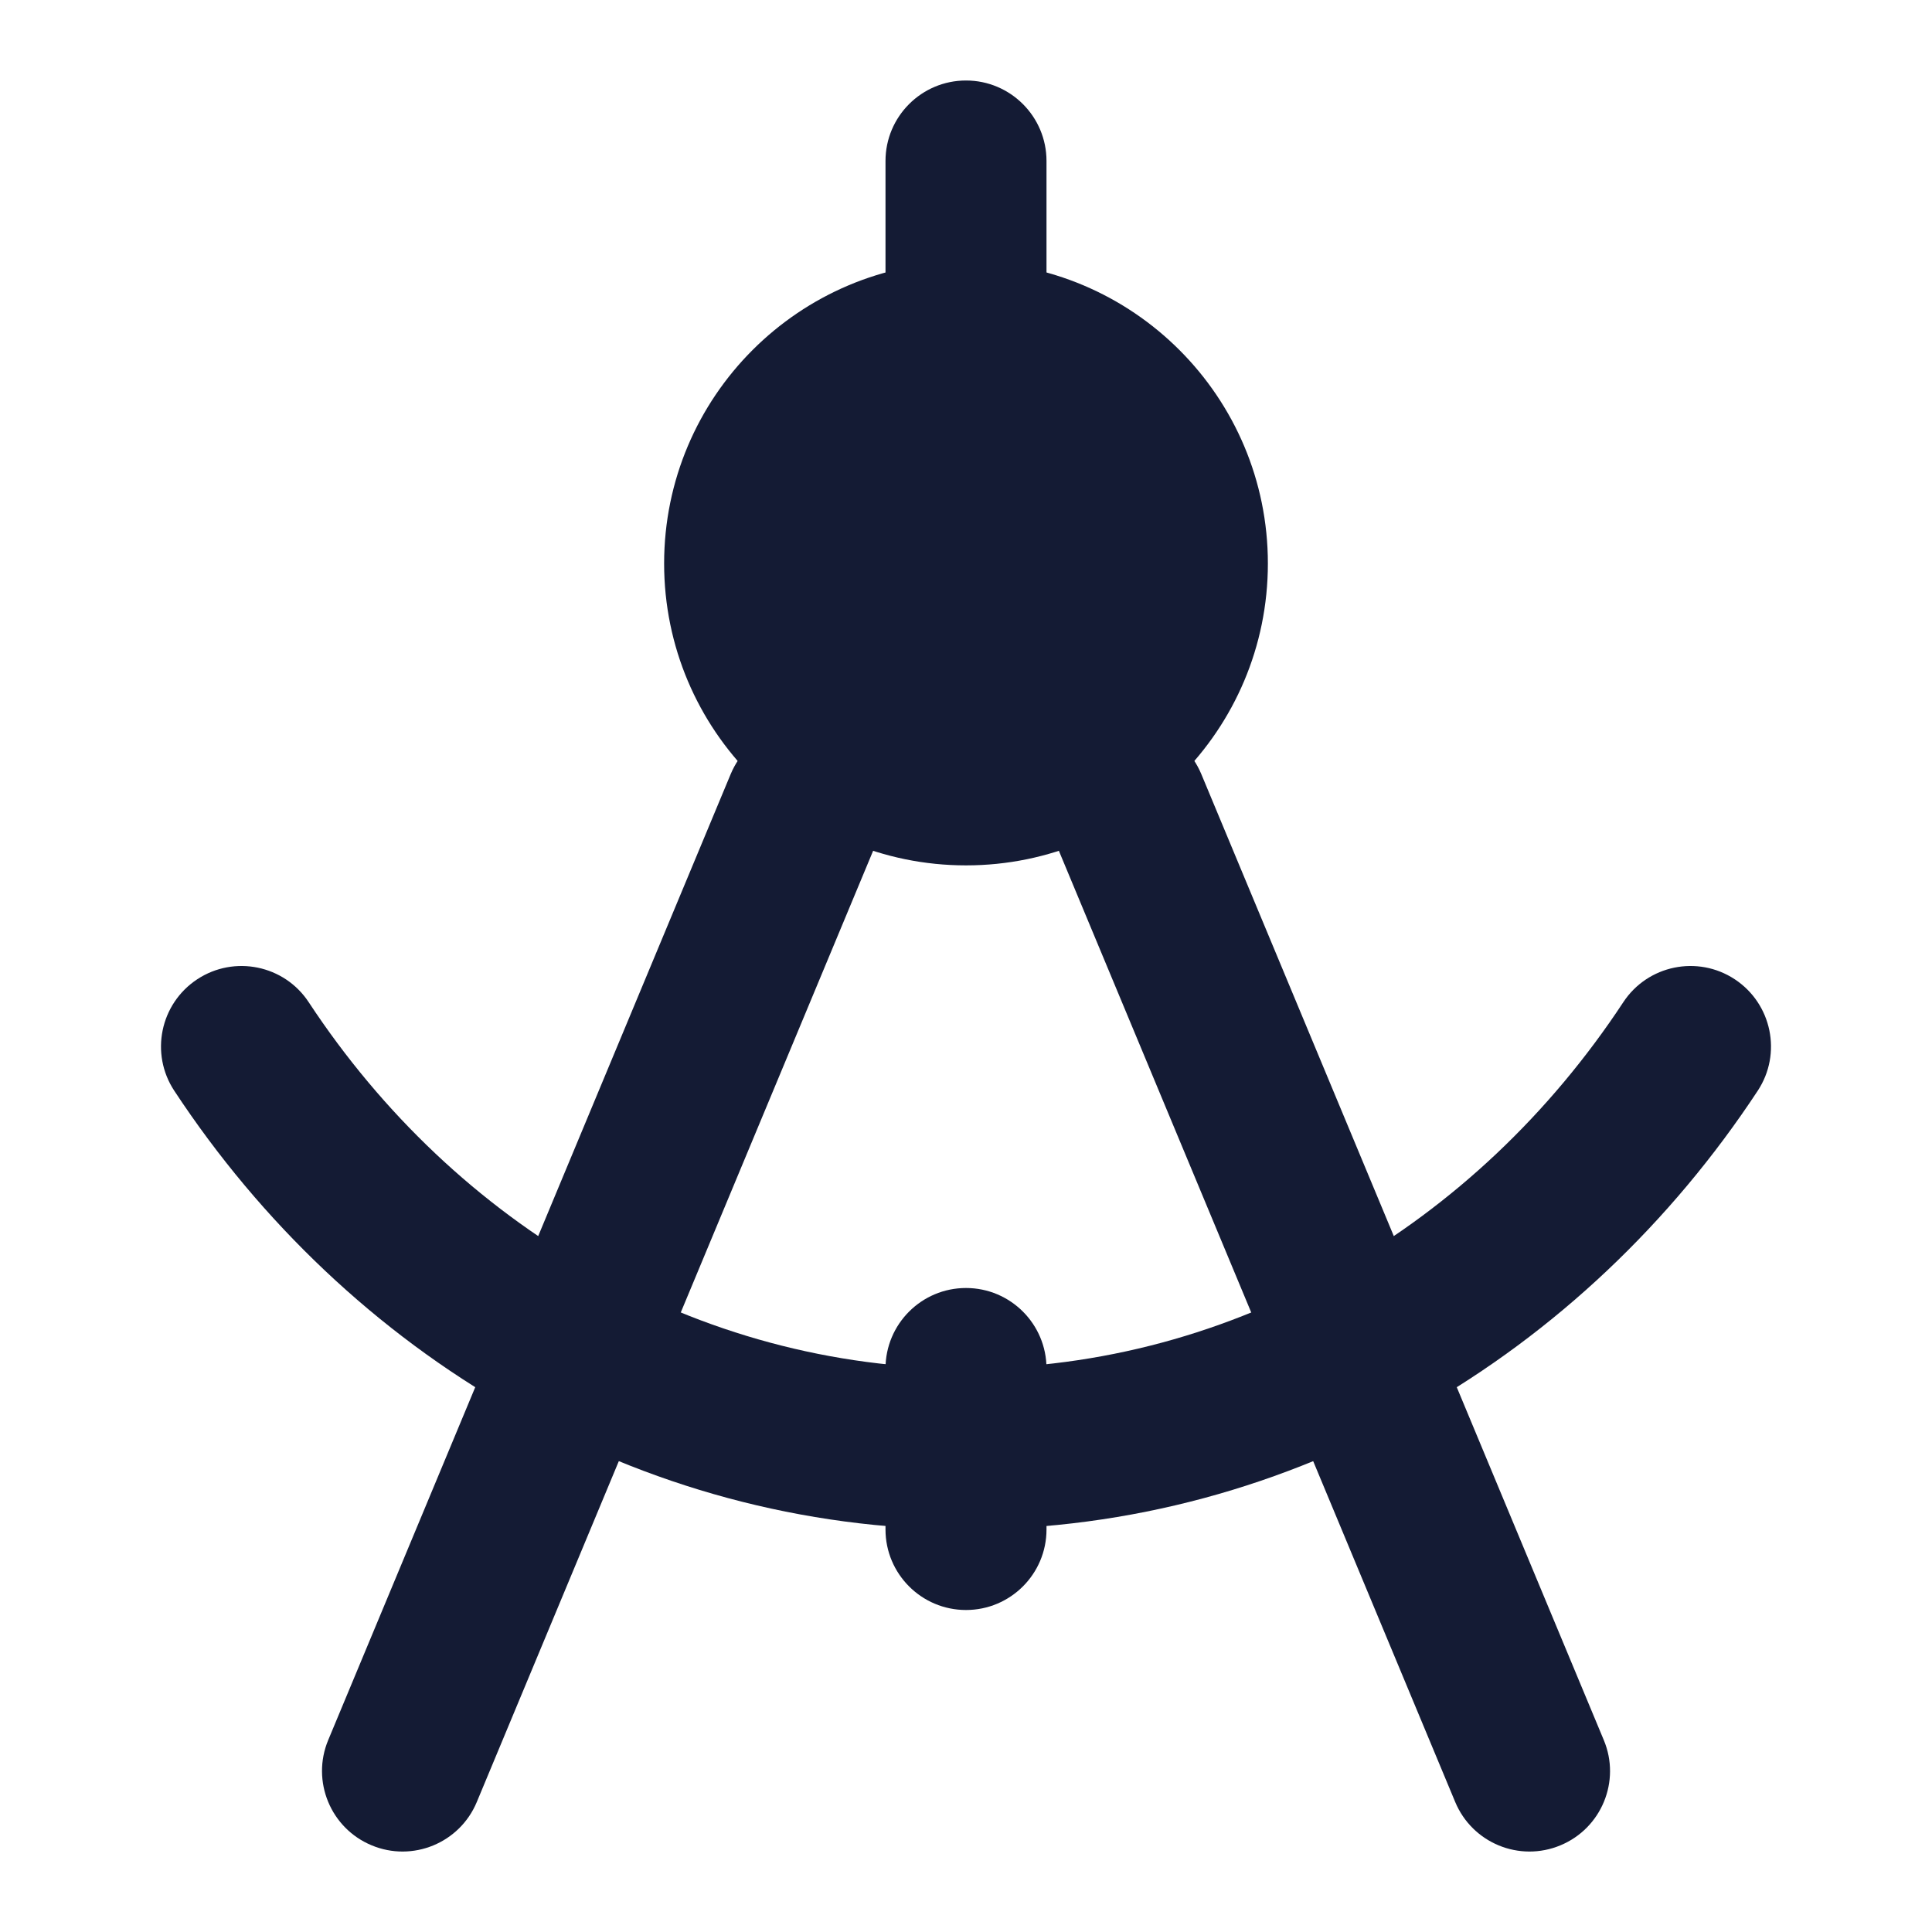 <svg width="24" height="24" viewBox="0 0 24 24" fill="none" xmlns="http://www.w3.org/2000/svg">
<path fill-rule="evenodd" clip-rule="evenodd" d="M10.385 9.077C10.895 9.29 11.136 9.875 10.923 10.385L5.923 22.385C5.711 22.895 5.125 23.136 4.616 22.923C4.106 22.711 3.865 22.125 4.077 21.616L9.077 9.616C9.29 9.106 9.875 8.865 10.385 9.077ZM13.616 9.077C14.125 8.865 14.711 9.106 14.923 9.616L19.923 21.616C20.136 22.125 19.895 22.711 19.385 22.923C18.875 23.136 18.29 22.895 18.077 22.385L13.077 10.385C12.865 9.875 13.106 9.29 13.616 9.077Z" fill="#141B34"/>
<path fill-rule="evenodd" clip-rule="evenodd" d="M12 1C12.552 1 13 1.448 13 2L13 4C13 4.552 12.552 5 12 5C11.448 5 11 4.552 11 4L11 2C11 1.448 11.448 1 12 1Z" fill="#141B34"/>
<path d="M8.25 7C8.25 4.929 9.929 3.25 12 3.25C14.071 3.25 15.75 4.929 15.75 7C15.75 9.071 14.071 10.75 12 10.75C9.929 10.75 8.25 9.071 8.25 7Z" fill="#141B34"/>
<path fill-rule="evenodd" clip-rule="evenodd" d="M2.45 12.165C2.912 11.861 3.532 11.989 3.835 12.45C5.66 15.222 8.649 17 12 17C15.351 17 18.34 15.222 20.165 12.45C20.468 11.989 21.089 11.861 21.55 12.165C22.011 12.469 22.139 13.089 21.835 13.55C19.678 16.827 16.09 19 12 19C7.911 19 4.322 16.827 2.165 13.55C1.861 13.089 1.989 12.469 2.45 12.165Z" fill="#141B34"/>
<path fill-rule="evenodd" clip-rule="evenodd" d="M12 16C12.552 16 13 16.448 13 17V19C13 19.552 12.552 20 12 20C11.448 20 11 19.552 11 19V17C11 16.448 11.448 16 12 16Z" fill="#141B34"/>
</svg>
